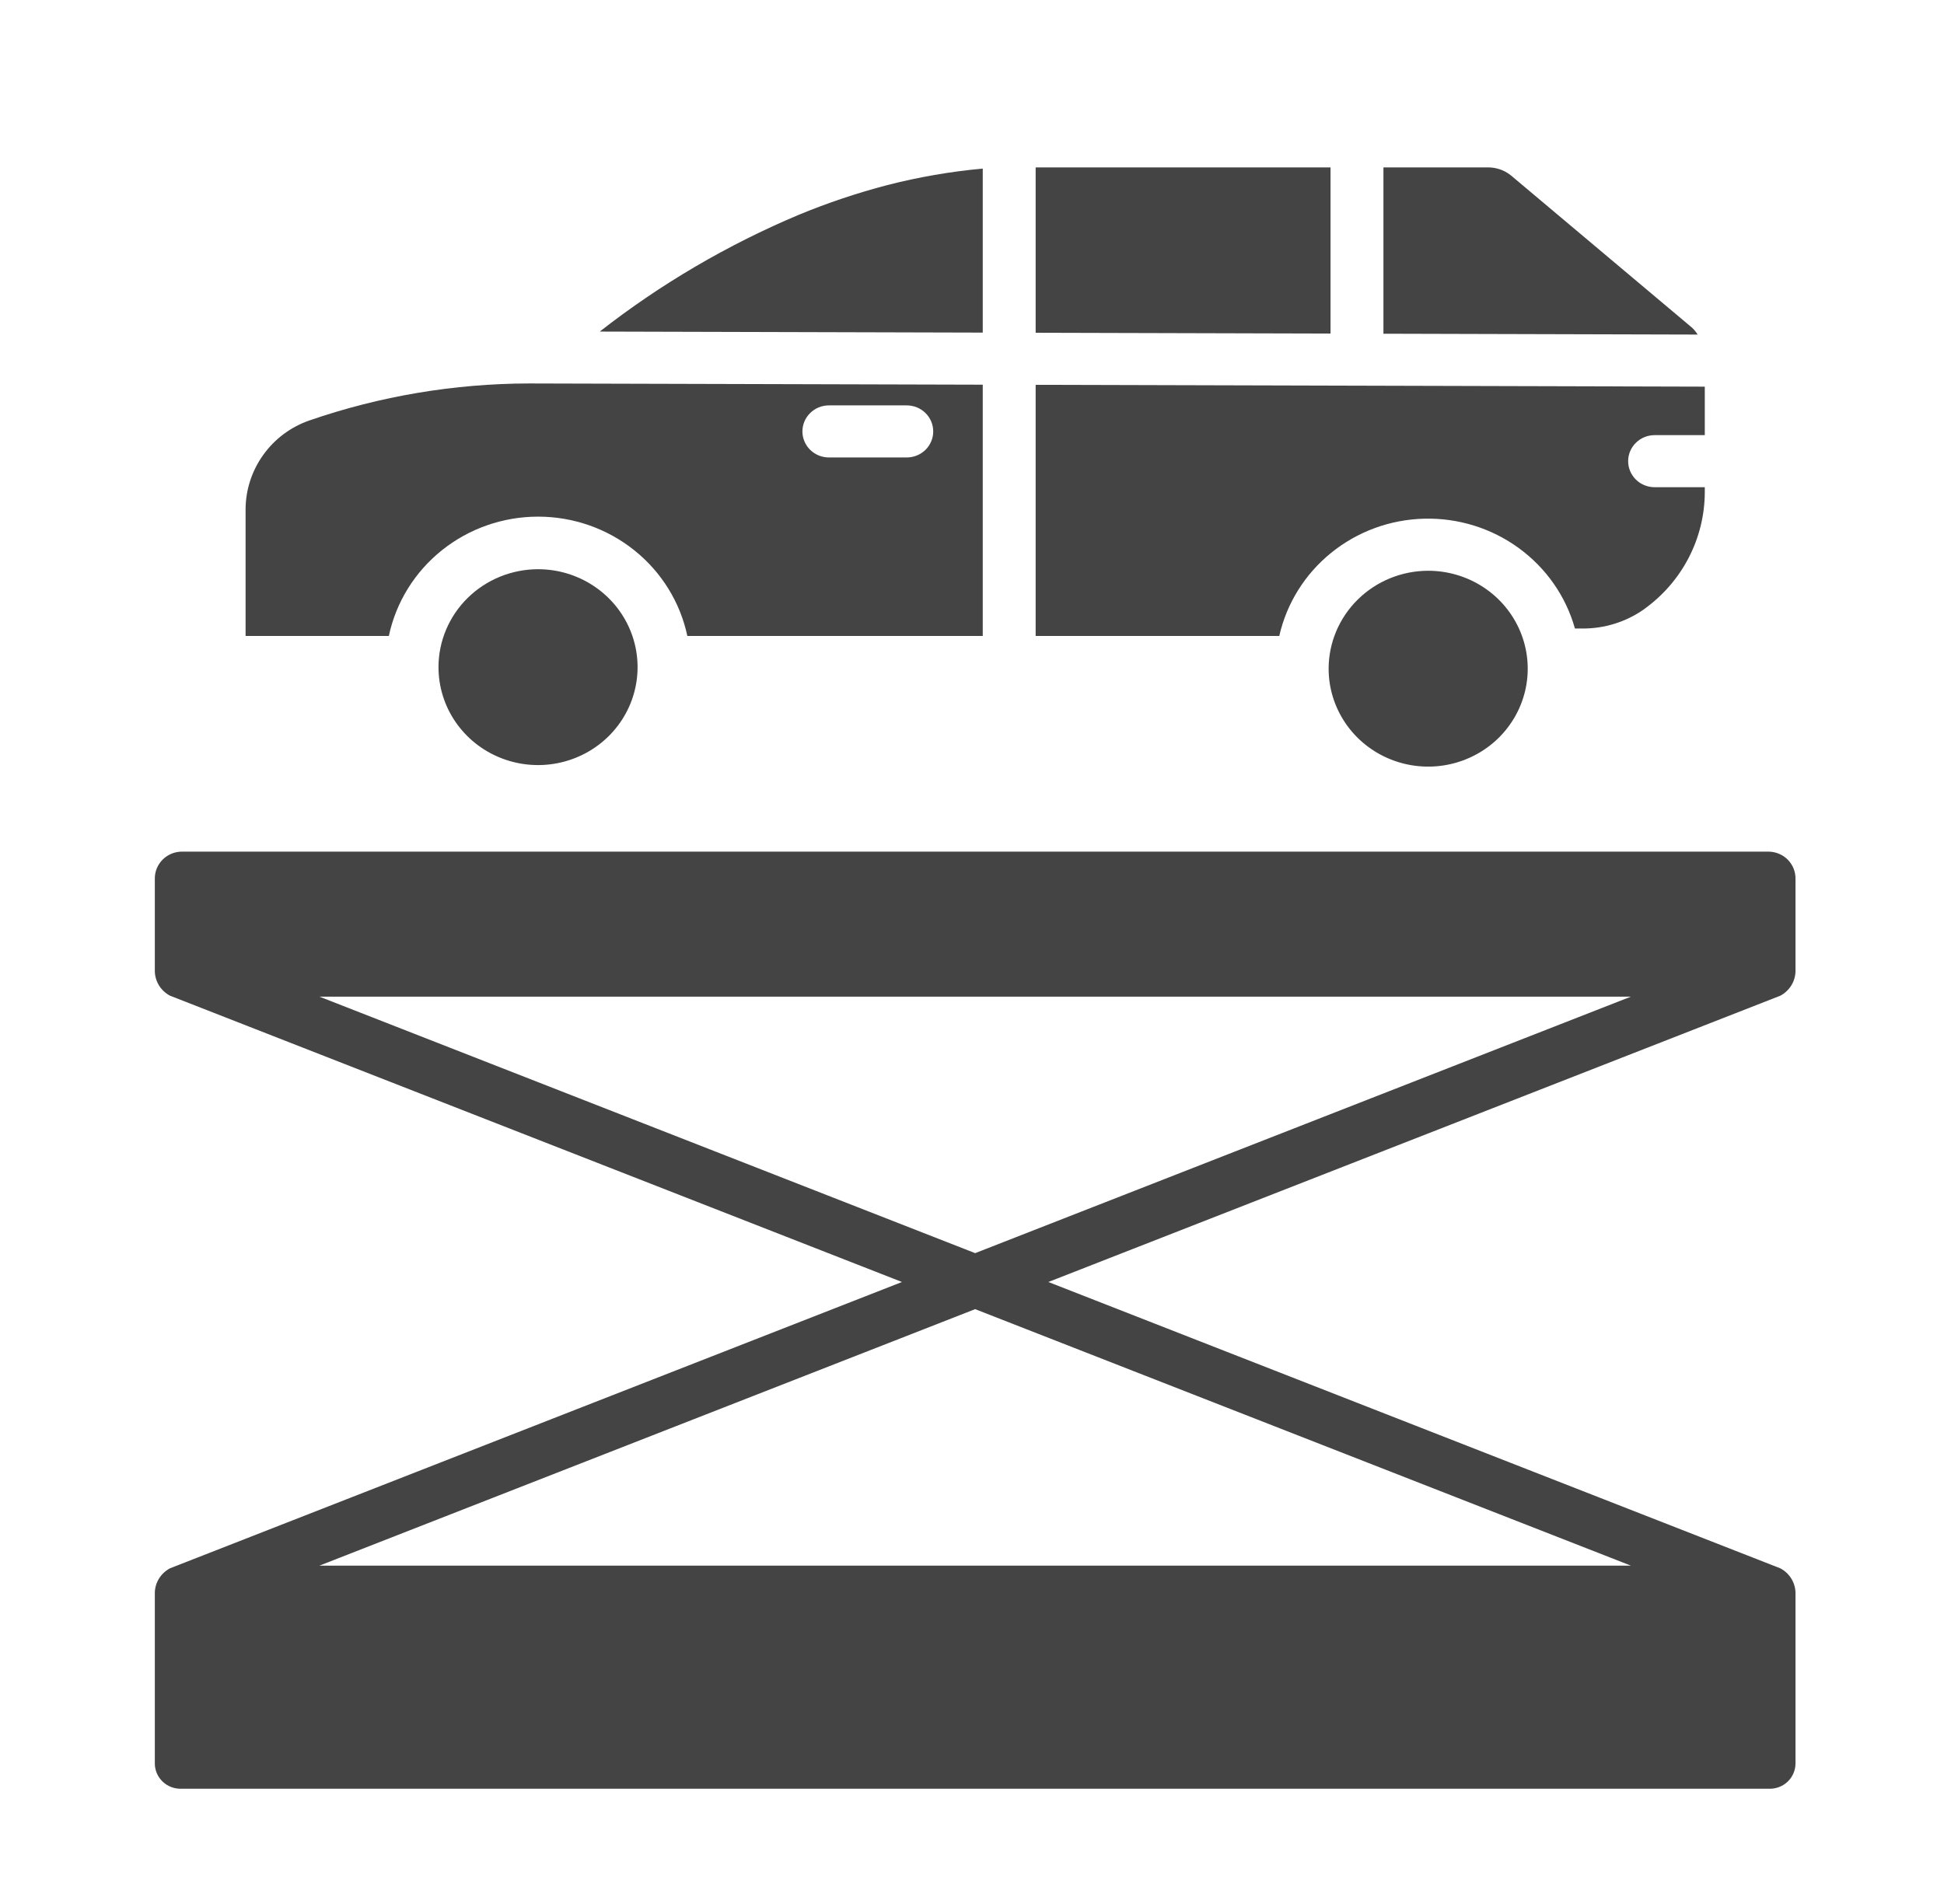 <svg width="98" height="96" viewBox="0 0 98 96" fill="none" xmlns="http://www.w3.org/2000/svg">
<g id="car_service_lkq8oiiepaeg 1">
<path id="Vector" d="M89.18 42.94H9.139C8.78 42.95 8.44 43.097 8.191 43.35C7.942 43.604 7.803 43.943 7.805 44.295V48.983C7.812 49.234 7.887 49.479 8.02 49.693C8.154 49.907 8.343 50.082 8.567 50.202L45.47 64.639L8.567 79.076C8.343 79.196 8.154 79.371 8.02 79.585C7.887 79.799 7.812 80.044 7.805 80.295V88.92C7.805 89.09 7.841 89.258 7.909 89.415C7.977 89.571 8.076 89.713 8.2 89.831C8.324 89.95 8.471 90.042 8.632 90.104C8.794 90.165 8.966 90.195 9.139 90.19H89.18C89.353 90.195 89.525 90.165 89.686 90.104C89.847 90.042 89.994 89.95 90.118 89.832C90.243 89.713 90.342 89.572 90.409 89.415C90.477 89.259 90.513 89.091 90.514 88.921V80.296C90.506 80.044 90.432 79.8 90.298 79.586C90.164 79.372 89.976 79.197 89.751 79.077L52.849 64.639L89.751 50.203C89.976 50.083 90.164 49.907 90.298 49.694C90.432 49.48 90.506 49.235 90.514 48.984V44.296C90.516 43.944 90.377 43.604 90.128 43.35C89.879 43.097 89.538 42.95 89.18 42.94ZM82.214 78.94H16.104L49.159 66.008L82.214 78.94ZM49.159 63.184L16.104 50.252H82.214L49.159 63.184Z" fill="#444444"/>
<path id="Vector_2" d="M49.542 8.5C47.917 8.649 46.307 8.927 44.728 9.333C43.207 9.73 41.716 10.231 40.266 10.831C36.67 12.344 33.296 14.324 30.234 16.718L49.542 16.77V8.5Z" fill="#444444"/>
<path id="Vector_3" d="M34.65 32.065H49.542V19.396L26.673 19.334C22.902 19.341 19.159 19.971 15.601 21.198C14.655 21.526 13.838 22.137 13.264 22.946C12.686 23.756 12.377 24.722 12.38 25.712V32.065H19.602C19.963 30.365 20.908 28.838 22.278 27.743C23.648 26.647 25.36 26.049 27.126 26.049C28.891 26.049 30.603 26.647 31.973 27.743C33.344 28.838 34.289 30.365 34.65 32.065ZM41.785 20.44H45.711C46.065 20.44 46.404 20.578 46.655 20.825C46.905 21.071 47.045 21.405 47.045 21.753C47.045 22.101 46.905 22.435 46.655 22.681C46.404 22.927 46.065 23.065 45.711 23.065H41.785C41.432 23.065 41.092 22.927 40.842 22.681C40.592 22.435 40.451 22.101 40.451 21.753C40.451 21.405 40.592 21.071 40.842 20.825C41.092 20.578 41.432 20.44 41.785 20.44Z" fill="#444444"/>
<path id="Vector_4" d="M66.978 33.715C66.978 34.692 67.273 35.647 67.824 36.459C68.376 37.271 69.16 37.904 70.077 38.277C70.994 38.651 72.003 38.749 72.976 38.558C73.95 38.367 74.844 37.897 75.546 37.207C76.247 36.516 76.725 35.636 76.919 34.678C77.112 33.721 77.013 32.728 76.633 31.826C76.253 30.924 75.61 30.152 74.784 29.61C73.959 29.067 72.989 28.778 71.996 28.778C70.666 28.78 69.391 29.3 68.45 30.226C67.509 31.152 66.98 32.407 66.978 33.715Z" fill="#444444"/>
<path id="Vector_5" d="M52.209 32.065H64.49C64.863 30.419 65.784 28.943 67.108 27.872C68.431 26.8 70.081 26.195 71.794 26.152C73.507 26.109 75.186 26.63 76.564 27.634C77.941 28.637 78.938 30.065 79.395 31.69H79.763C80.873 31.699 81.957 31.363 82.862 30.73L82.881 30.714C83.827 30.037 84.598 29.149 85.129 28.124C85.661 27.098 85.939 25.964 85.941 24.812V24.565H83.411C83.057 24.565 82.718 24.427 82.468 24.181C82.218 23.935 82.077 23.601 82.077 23.253C82.077 22.904 82.218 22.571 82.468 22.325C82.718 22.078 83.057 21.94 83.411 21.94H85.941V19.495L52.209 19.403V32.065Z" fill="#444444"/>
<path id="Vector_6" d="M85.297 16.521L76.181 8.855C75.845 8.579 75.419 8.432 74.982 8.44H69.741V16.826L85.58 16.869C85.502 16.741 85.407 16.624 85.297 16.521Z" fill="#444444"/>
<path id="Vector_7" d="M22.105 33.638C22.105 34.615 22.399 35.569 22.95 36.381C23.502 37.193 24.285 37.826 25.203 38.2C26.12 38.574 27.129 38.671 28.102 38.481C29.076 38.29 29.97 37.82 30.672 37.13C31.374 36.439 31.852 35.559 32.045 34.601C32.239 33.644 32.139 32.651 31.76 31.748C31.38 30.846 30.736 30.075 29.911 29.533C29.086 28.99 28.116 28.7 27.123 28.7C25.793 28.702 24.517 29.223 23.576 30.148C22.635 31.074 22.106 32.329 22.105 33.638Z" fill="#444444"/>
<path id="Vector_8" d="M52.209 16.778L67.074 16.818V8.44H52.209V16.778Z" fill="#444444"/>
</g>
</svg>
